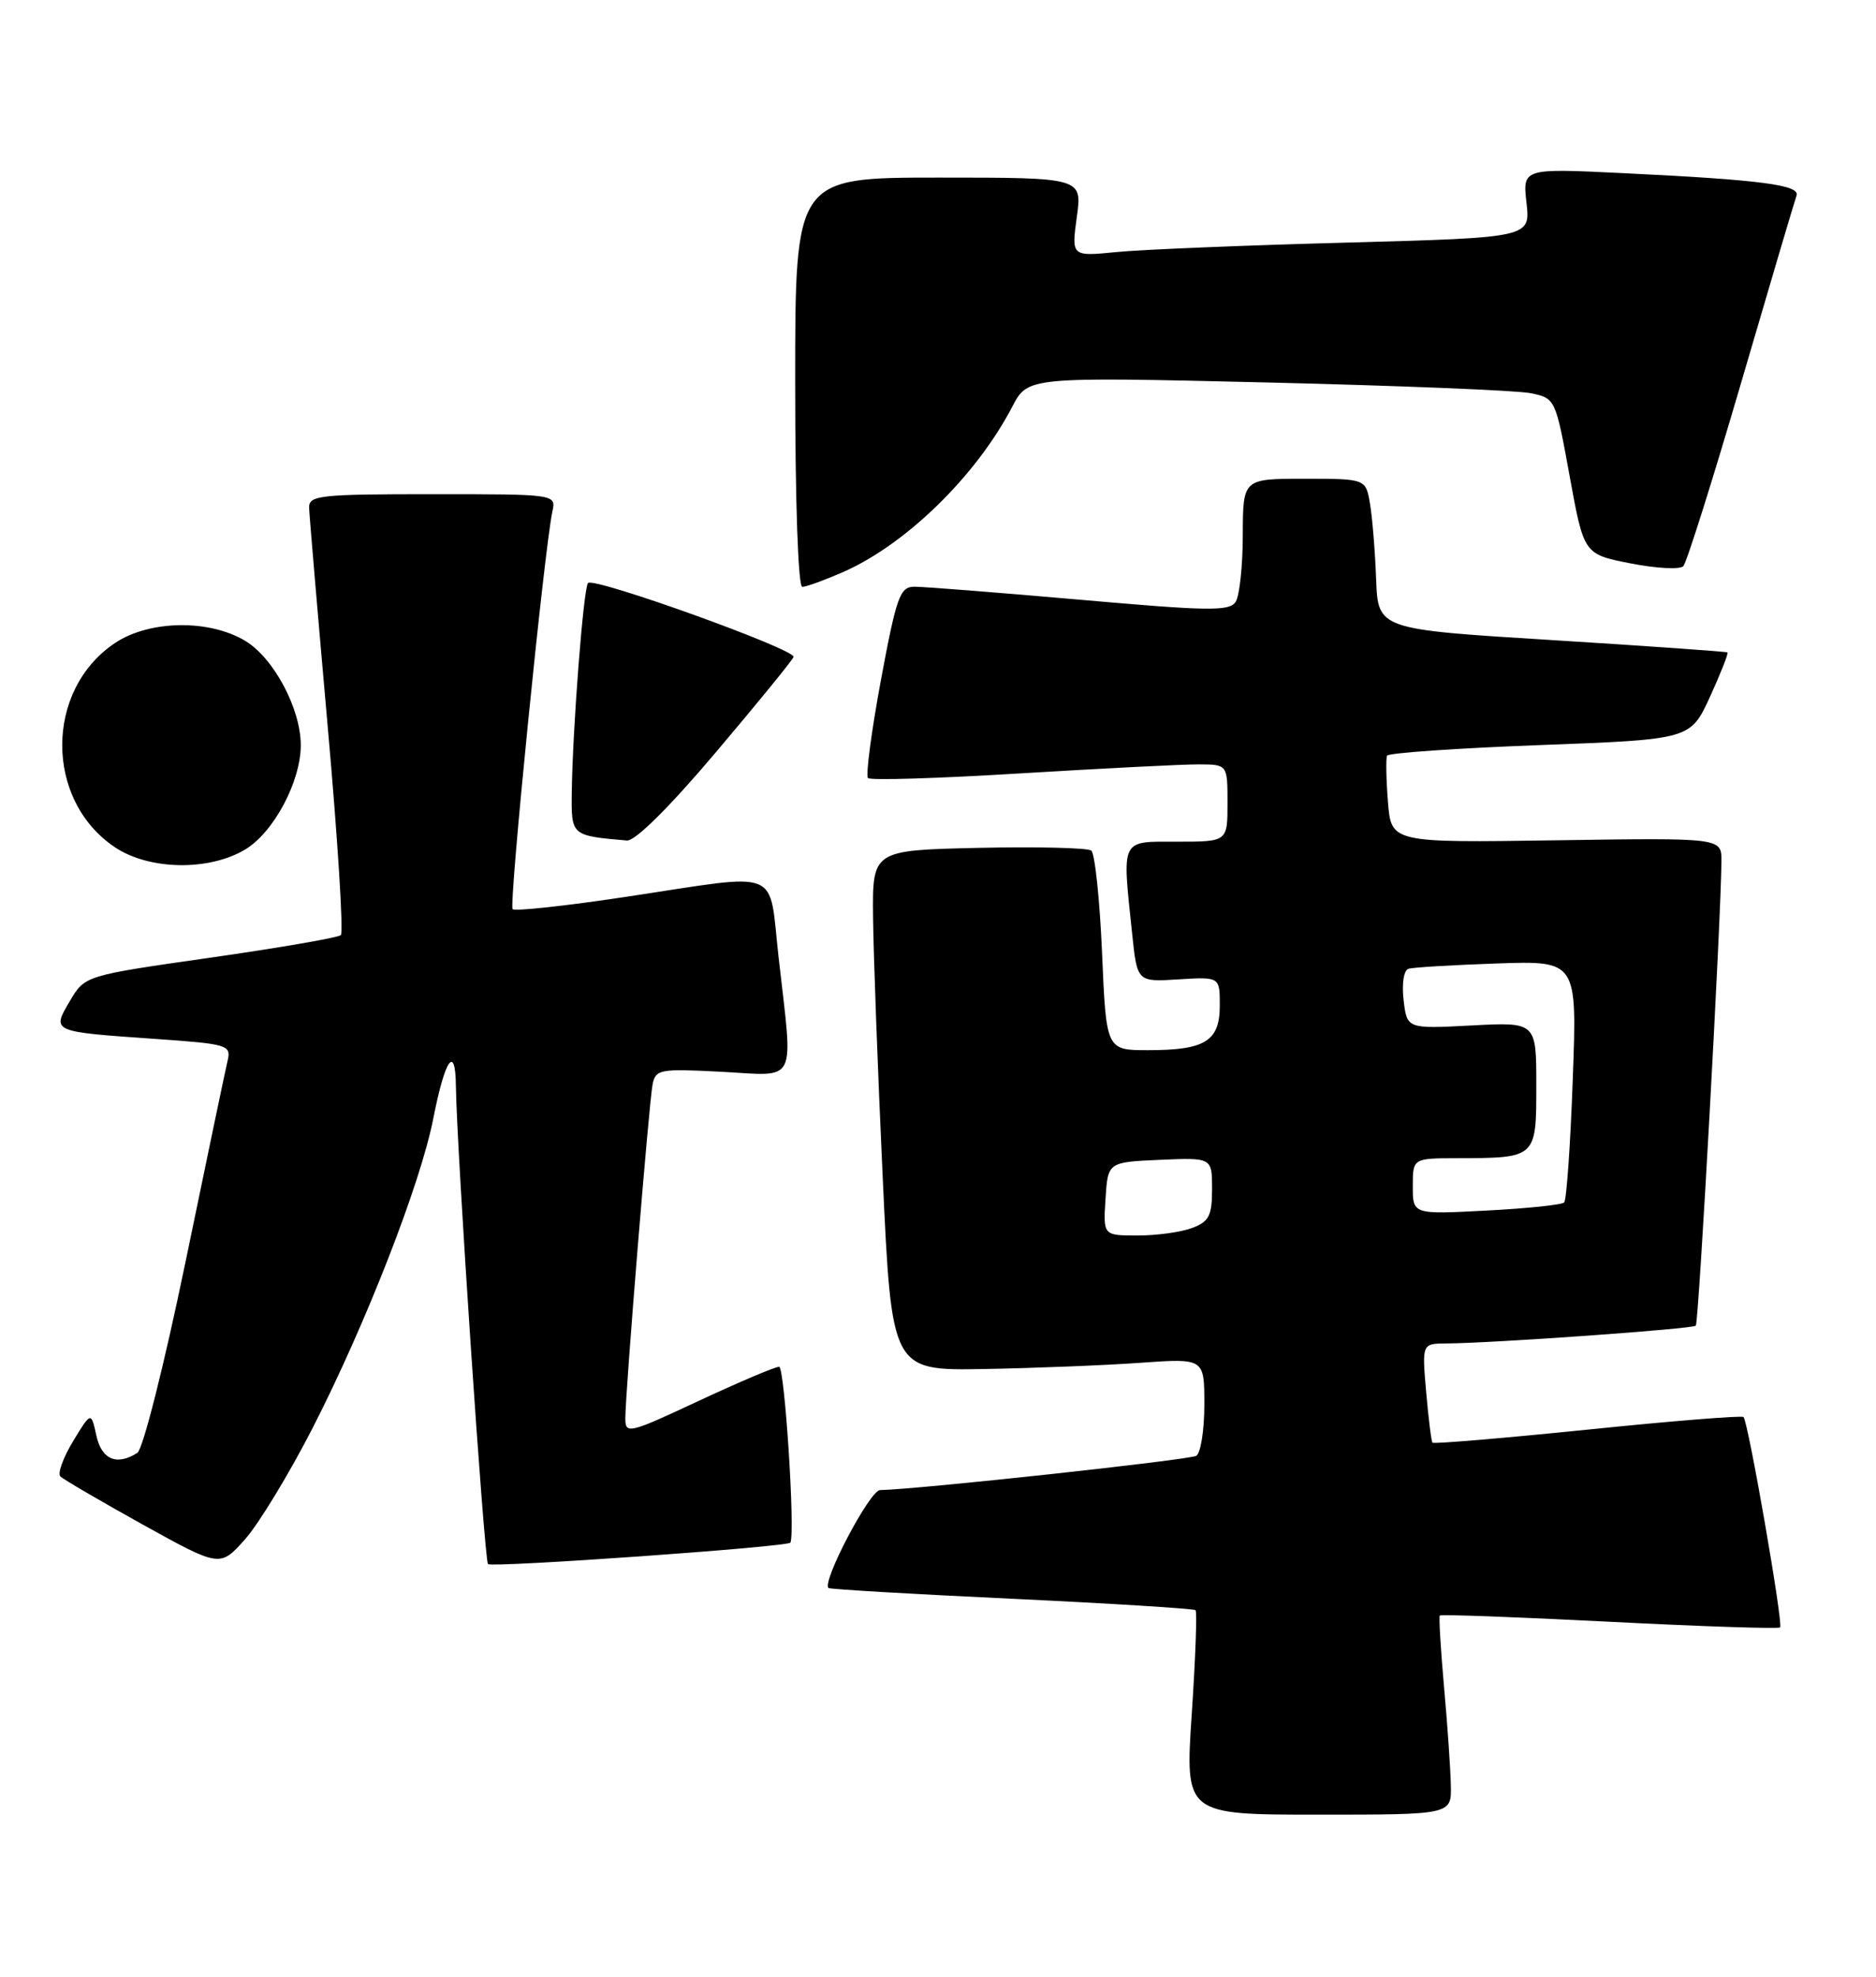 <?xml version="1.0" encoding="UTF-8" standalone="no"?>
<!DOCTYPE svg PUBLIC "-//W3C//DTD SVG 1.1//EN" "http://www.w3.org/Graphics/SVG/1.1/DTD/svg11.dtd" >
<svg xmlns="http://www.w3.org/2000/svg" xmlns:xlink="http://www.w3.org/1999/xlink" version="1.1" viewBox="0 0 243 256">
 <g >
 <path fill="currentColor"
d=" M 187.93 231.25 C 187.89 229.19 187.50 223.45 187.05 218.50 C 186.61 213.55 186.36 209.37 186.50 209.21 C 186.64 209.05 196.53 209.41 208.48 210.02 C 220.43 210.63 230.37 210.96 230.58 210.75 C 231.01 210.32 226.45 184.12 225.84 183.51 C 225.63 183.29 216.53 184.02 205.64 185.14 C 194.74 186.25 185.70 187.01 185.55 186.83 C 185.40 186.65 185.03 183.69 184.73 180.25 C 184.19 174.00 184.19 174.00 187.34 173.98 C 193.42 173.94 219.23 172.10 219.66 171.68 C 220.04 171.30 222.94 118.82 222.98 111.50 C 223.00 108.50 223.00 108.50 201.60 108.82 C 180.20 109.14 180.20 109.14 179.78 103.82 C 179.55 100.89 179.50 98.21 179.67 97.86 C 179.84 97.51 188.75 96.89 199.47 96.49 C 218.96 95.76 218.96 95.76 221.50 90.23 C 222.89 87.18 223.91 84.60 223.76 84.49 C 223.62 84.38 213.38 83.66 201.00 82.89 C 178.50 81.50 178.50 81.50 178.25 75.00 C 178.12 71.42 177.76 67.04 177.46 65.25 C 176.91 62.00 176.91 62.00 168.95 62.00 C 161.00 62.00 161.00 62.00 160.98 69.25 C 160.98 73.24 160.56 77.15 160.06 77.93 C 159.28 79.18 156.57 79.14 139.83 77.66 C 129.20 76.73 119.57 75.97 118.43 75.98 C 116.57 76.00 116.12 77.26 114.10 88.10 C 112.87 94.75 112.12 100.45 112.43 100.76 C 112.74 101.08 121.66 100.80 132.25 100.15 C 142.84 99.51 153.19 98.98 155.25 98.99 C 159.00 99.00 159.00 99.00 159.00 104.00 C 159.00 109.00 159.00 109.00 152.50 109.00 C 145.06 109.00 145.34 108.43 146.65 120.94 C 147.30 127.17 147.30 127.17 152.65 126.83 C 158.00 126.50 158.00 126.50 158.00 130.21 C 158.00 134.83 156.12 136.00 148.71 136.00 C 143.29 136.00 143.29 136.00 142.75 123.40 C 142.45 116.47 141.82 110.51 141.35 110.15 C 140.88 109.79 134.31 109.64 126.75 109.80 C 113.00 110.11 113.00 110.11 113.09 118.80 C 113.14 123.59 113.70 138.75 114.34 152.50 C 115.50 177.50 115.50 177.50 127.50 177.29 C 134.10 177.17 143.21 176.81 147.75 176.48 C 156.00 175.90 156.00 175.90 156.00 181.89 C 156.00 185.19 155.53 188.17 154.96 188.53 C 154.09 189.06 118.88 192.88 113.99 192.97 C 112.67 193.00 106.46 204.79 107.31 205.65 C 107.48 205.81 118.16 206.44 131.04 207.04 C 143.93 207.65 154.65 208.32 154.86 208.52 C 155.07 208.73 154.85 214.78 154.37 221.95 C 153.50 235.00 153.50 235.00 170.75 235.00 C 188.00 235.00 188.00 235.00 187.93 231.25 Z  M 40.53 184.86 C 47.40 171.42 54.47 153.29 56.12 144.87 C 57.63 137.16 58.98 135.17 59.05 140.55 C 59.15 148.81 62.73 202.06 63.21 202.55 C 63.71 203.04 102.18 200.32 102.39 199.77 C 103.01 198.20 101.63 177.00 100.92 177.00 C 100.40 177.00 95.70 178.99 90.48 181.43 C 81.45 185.65 81.00 185.76 81.00 183.69 C 81.00 180.30 84.07 142.74 84.53 140.43 C 84.92 138.48 85.47 138.38 93.47 138.80 C 103.43 139.33 102.75 140.68 100.86 124.04 C 99.52 112.22 101.59 113.06 81.22 116.12 C 73.37 117.31 66.70 118.03 66.40 117.74 C 65.89 117.23 70.51 71.05 71.55 66.25 C 72.04 64.00 72.04 64.00 56.02 64.00 C 41.41 64.00 40.00 64.15 40.04 65.75 C 40.07 66.71 41.15 79.42 42.44 94.00 C 43.74 108.58 44.51 120.77 44.15 121.10 C 43.79 121.43 36.19 122.74 27.25 124.02 C 11.00 126.34 11.00 126.34 9.06 129.62 C 6.69 133.65 6.57 133.60 20.24 134.55 C 29.52 135.20 29.96 135.34 29.48 137.37 C 29.20 138.54 26.75 150.26 24.03 163.42 C 21.25 176.84 18.51 187.70 17.79 188.15 C 15.12 189.85 13.16 189.02 12.48 185.90 C 11.80 182.80 11.80 182.80 9.46 186.65 C 8.18 188.77 7.44 190.81 7.81 191.19 C 8.19 191.58 13.00 194.38 18.50 197.44 C 28.50 202.98 28.50 202.98 31.75 199.33 C 33.54 197.31 37.49 190.80 40.53 184.86 Z  M 31.81 109.98 C 35.49 107.73 38.96 101.19 38.96 96.50 C 38.96 91.81 35.49 85.27 31.81 83.02 C 27.14 80.18 19.36 80.29 14.90 83.27 C 5.78 89.36 5.78 103.64 14.90 109.73 C 19.36 112.71 27.14 112.82 31.81 109.98 Z  M 92.71 97.44 C 98.10 91.08 102.63 85.52 102.79 85.08 C 103.13 84.12 76.96 74.71 76.17 75.50 C 75.58 76.09 74.17 94.32 74.06 102.68 C 74.00 108.23 73.99 108.22 81.21 108.85 C 82.26 108.94 86.70 104.55 92.71 97.44 Z  M 109.17 74.10 C 117.37 70.50 126.45 61.63 131.13 52.65 C 133.14 48.80 133.14 48.80 164.11 49.53 C 181.14 49.94 196.52 50.56 198.28 50.92 C 201.47 51.58 201.49 51.63 203.32 61.67 C 205.16 71.77 205.16 71.77 211.20 72.96 C 214.53 73.61 217.60 73.78 218.04 73.32 C 218.47 72.87 221.85 62.15 225.55 49.50 C 229.25 36.85 232.47 25.98 232.70 25.35 C 233.23 23.96 228.18 23.29 210.36 22.43 C 197.22 21.79 197.22 21.79 197.73 26.28 C 198.23 30.77 198.23 30.77 174.37 31.42 C 161.24 31.77 147.86 32.32 144.64 32.64 C 138.78 33.22 138.78 33.22 139.48 28.11 C 140.19 23.00 140.19 23.00 121.59 23.00 C 103.00 23.00 103.00 23.00 103.00 49.50 C 103.00 64.90 103.38 76.00 103.92 76.00 C 104.42 76.00 106.78 75.14 109.17 74.10 Z  M 143.20 155.25 C 143.50 150.50 143.50 150.50 150.25 150.20 C 157.00 149.91 157.00 149.91 157.00 153.98 C 157.00 157.43 156.61 158.20 154.43 159.02 C 153.02 159.56 149.85 160.00 147.38 160.00 C 142.89 160.00 142.89 160.00 143.20 155.25 Z  M 183.00 153.64 C 183.00 150.00 183.00 150.00 188.75 149.99 C 199.03 149.96 199.00 149.99 199.00 140.56 C 199.00 132.36 199.00 132.36 190.62 132.80 C 182.25 133.24 182.25 133.24 181.81 129.52 C 181.56 127.39 181.83 125.65 182.44 125.46 C 183.02 125.27 188.18 124.97 193.89 124.77 C 204.29 124.42 204.29 124.42 203.72 139.79 C 203.42 148.25 202.91 155.42 202.61 155.72 C 202.31 156.03 197.77 156.50 192.53 156.77 C 183.00 157.27 183.00 157.27 183.00 153.64 Z "/>
</g>
</svg>